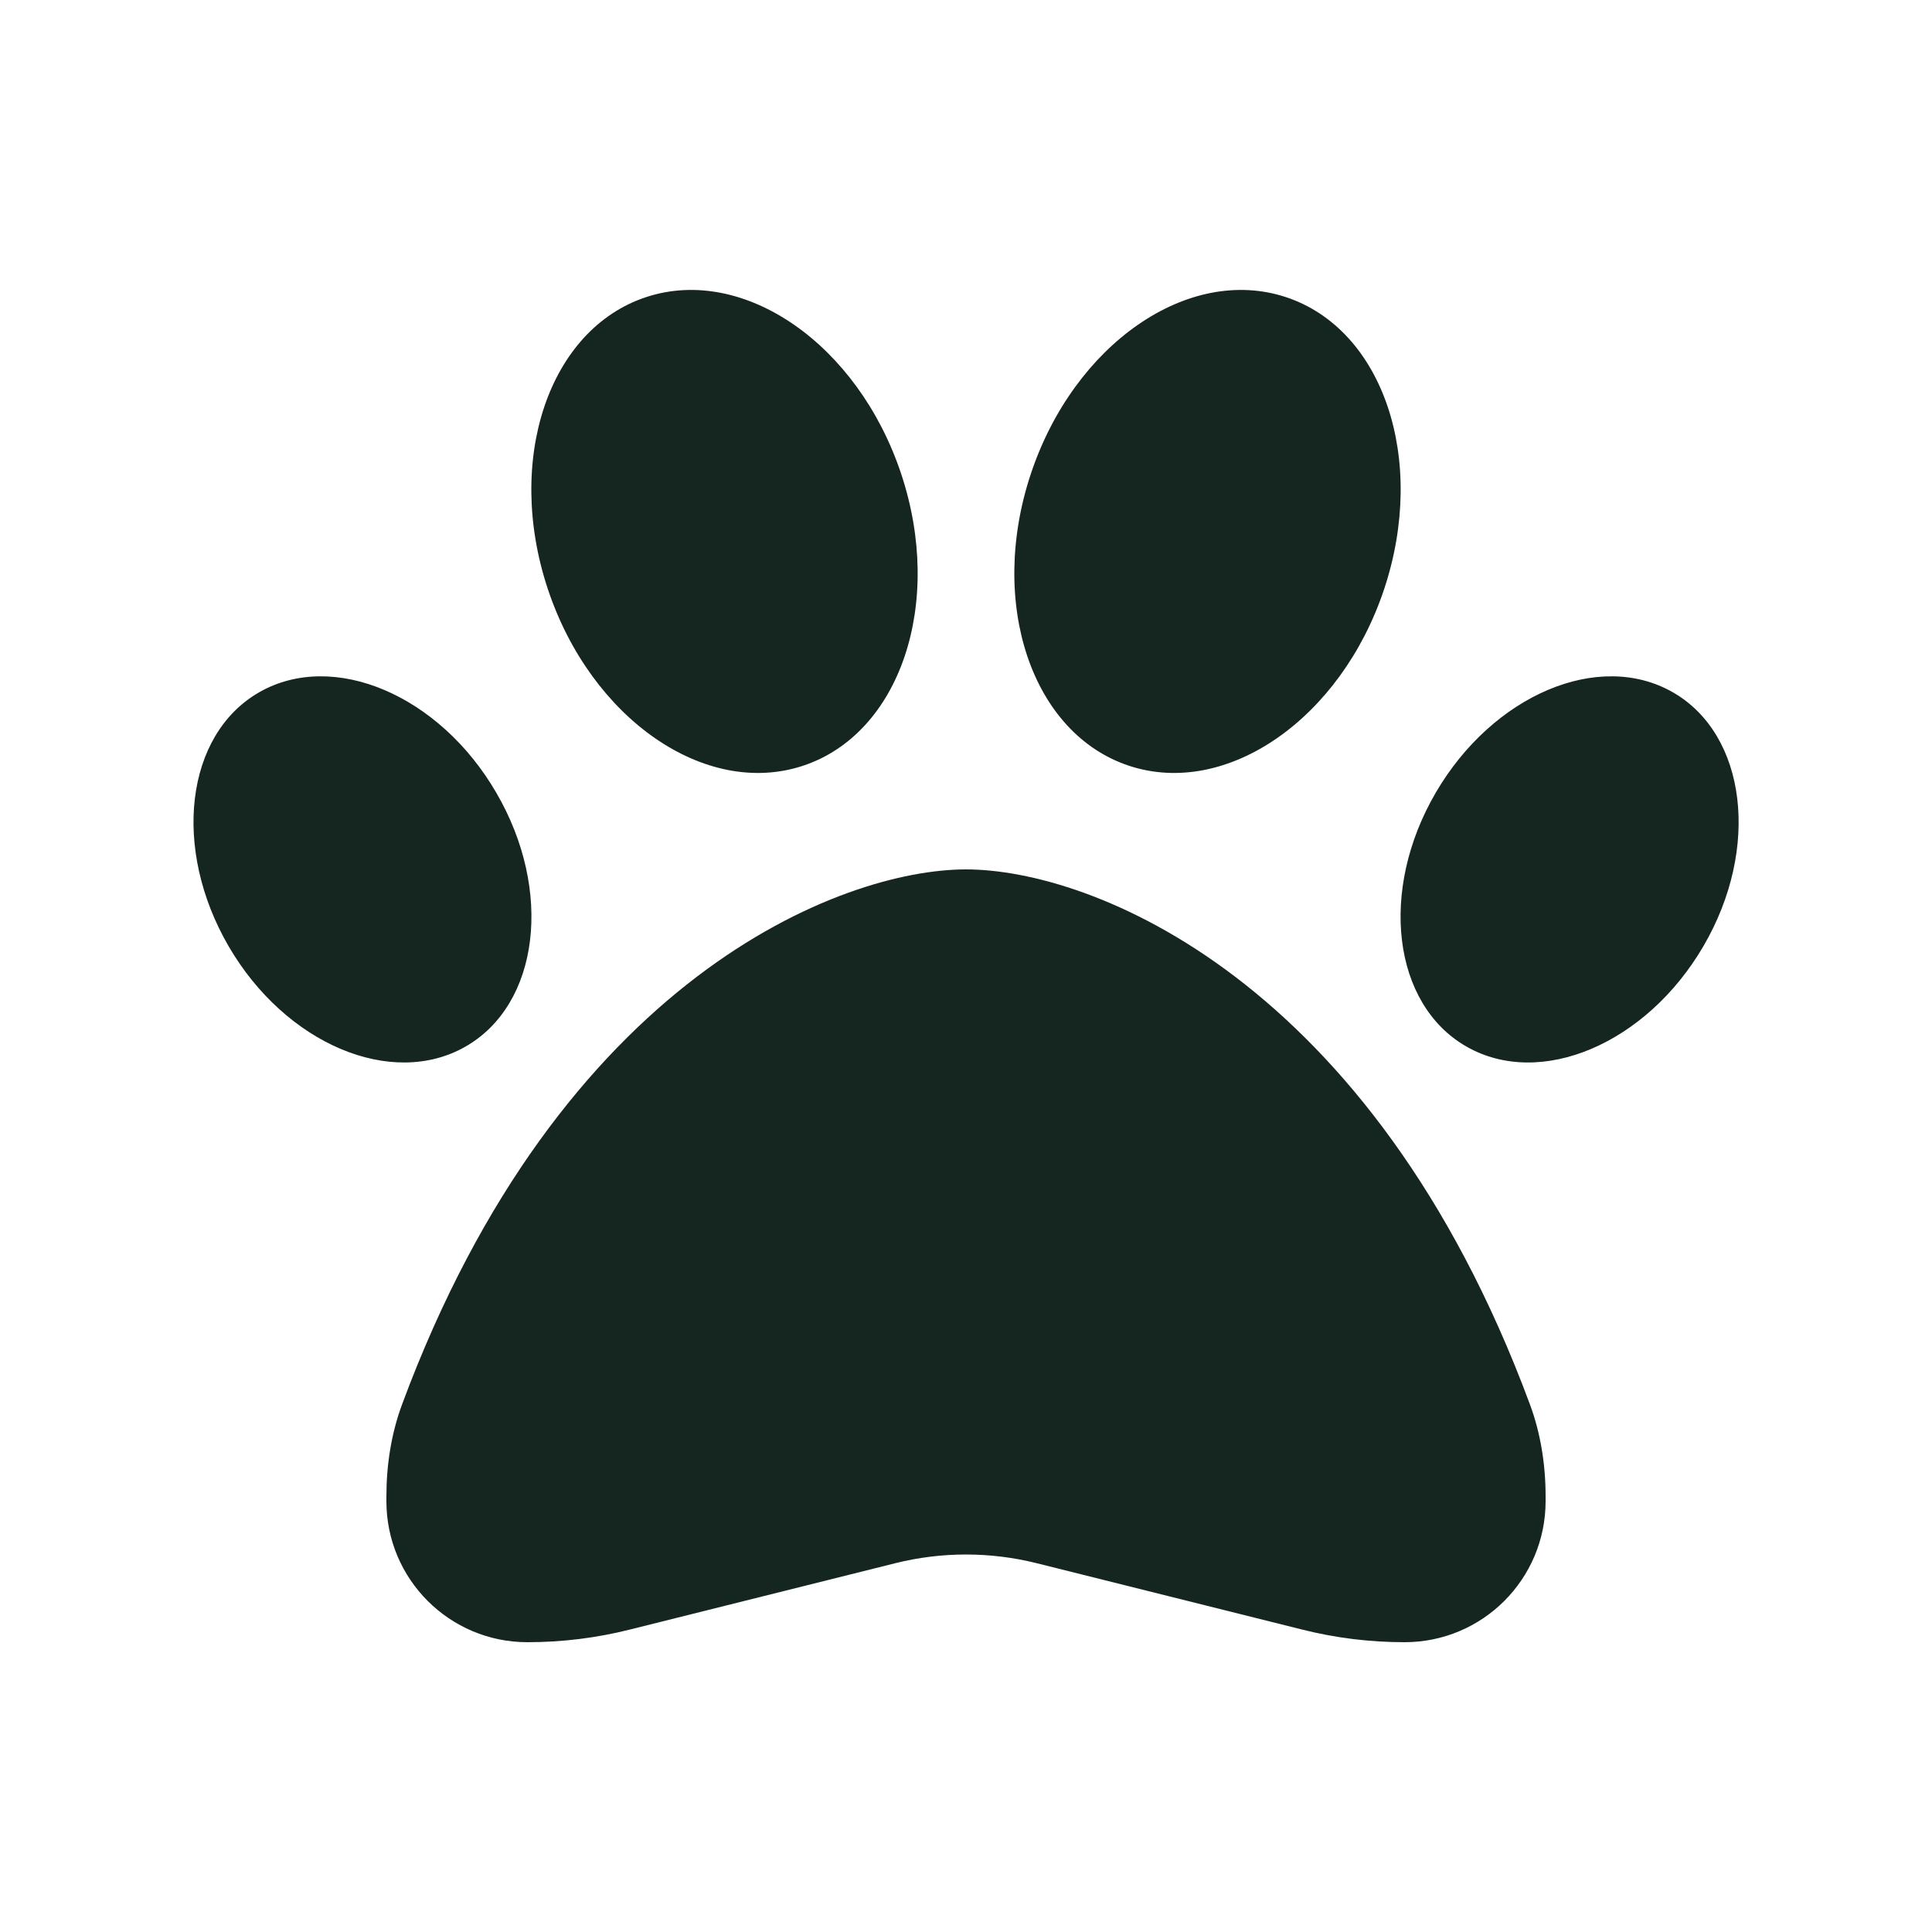 <svg xmlns="http://www.w3.org/2000/svg" viewBox="0 0 640 640"><!--! Font Awesome Free 7.0.0 by @fontawesome - https://fontawesome.com License - https://fontawesome.com/license/free (Icons: CC BY 4.0, Fonts: SIL OFL 1.1, Code: MIT License) Copyright 2025 Fonticons, Inc. --><path fill="#152620" d="M298.5 156.9C312.8 199.8 298.2 243.1 265.9 253.7C233.6 264.3 195.8 238.1 181.5 195.2C167.2 152.3 181.8 109 214.1 98.4C246.4 87.8 284.2 114 298.5 156.9zM164.4 262.6C183.3 295 178.7 332.7 154.2 346.7C129.7 360.7 94.5 345.8 75.7 313.4C56.9 281 61.4 243.3 85.9 229.3C110.4 215.3 145.6 230.2 164.4 262.6zM133.2 465.2C185.6 323.9 278.7 288 320 288C361.3 288 454.4 323.9 506.8 465.2C510.4 474.9 512 485.3 512 495.7L512 497.3C512 523.1 491.1 544 465.3 544C453.8 544 442.4 542.6 431.3 539.8L343.3 517.8C328 514 312 514 296.7 517.8L208.7 539.8C197.6 542.6 186.2 544 174.7 544C148.9 544 128 523.1 128 497.3L128 495.7C128 485.3 129.6 474.9 133.2 465.2zM485.8 346.7C461.3 332.7 456.7 295 475.6 262.6C494.5 230.2 529.6 215.3 554.1 229.3C578.6 243.3 583.2 281 564.3 313.4C545.4 345.8 510.3 360.7 485.8 346.7zM374.1 253.7C341.8 243.1 327.2 199.8 341.5 156.9C355.8 114 393.6 87.8 425.9 98.4C458.2 109 472.8 152.3 458.5 195.2C444.2 238.1 406.4 264.3 374.1 253.7z"/></svg>